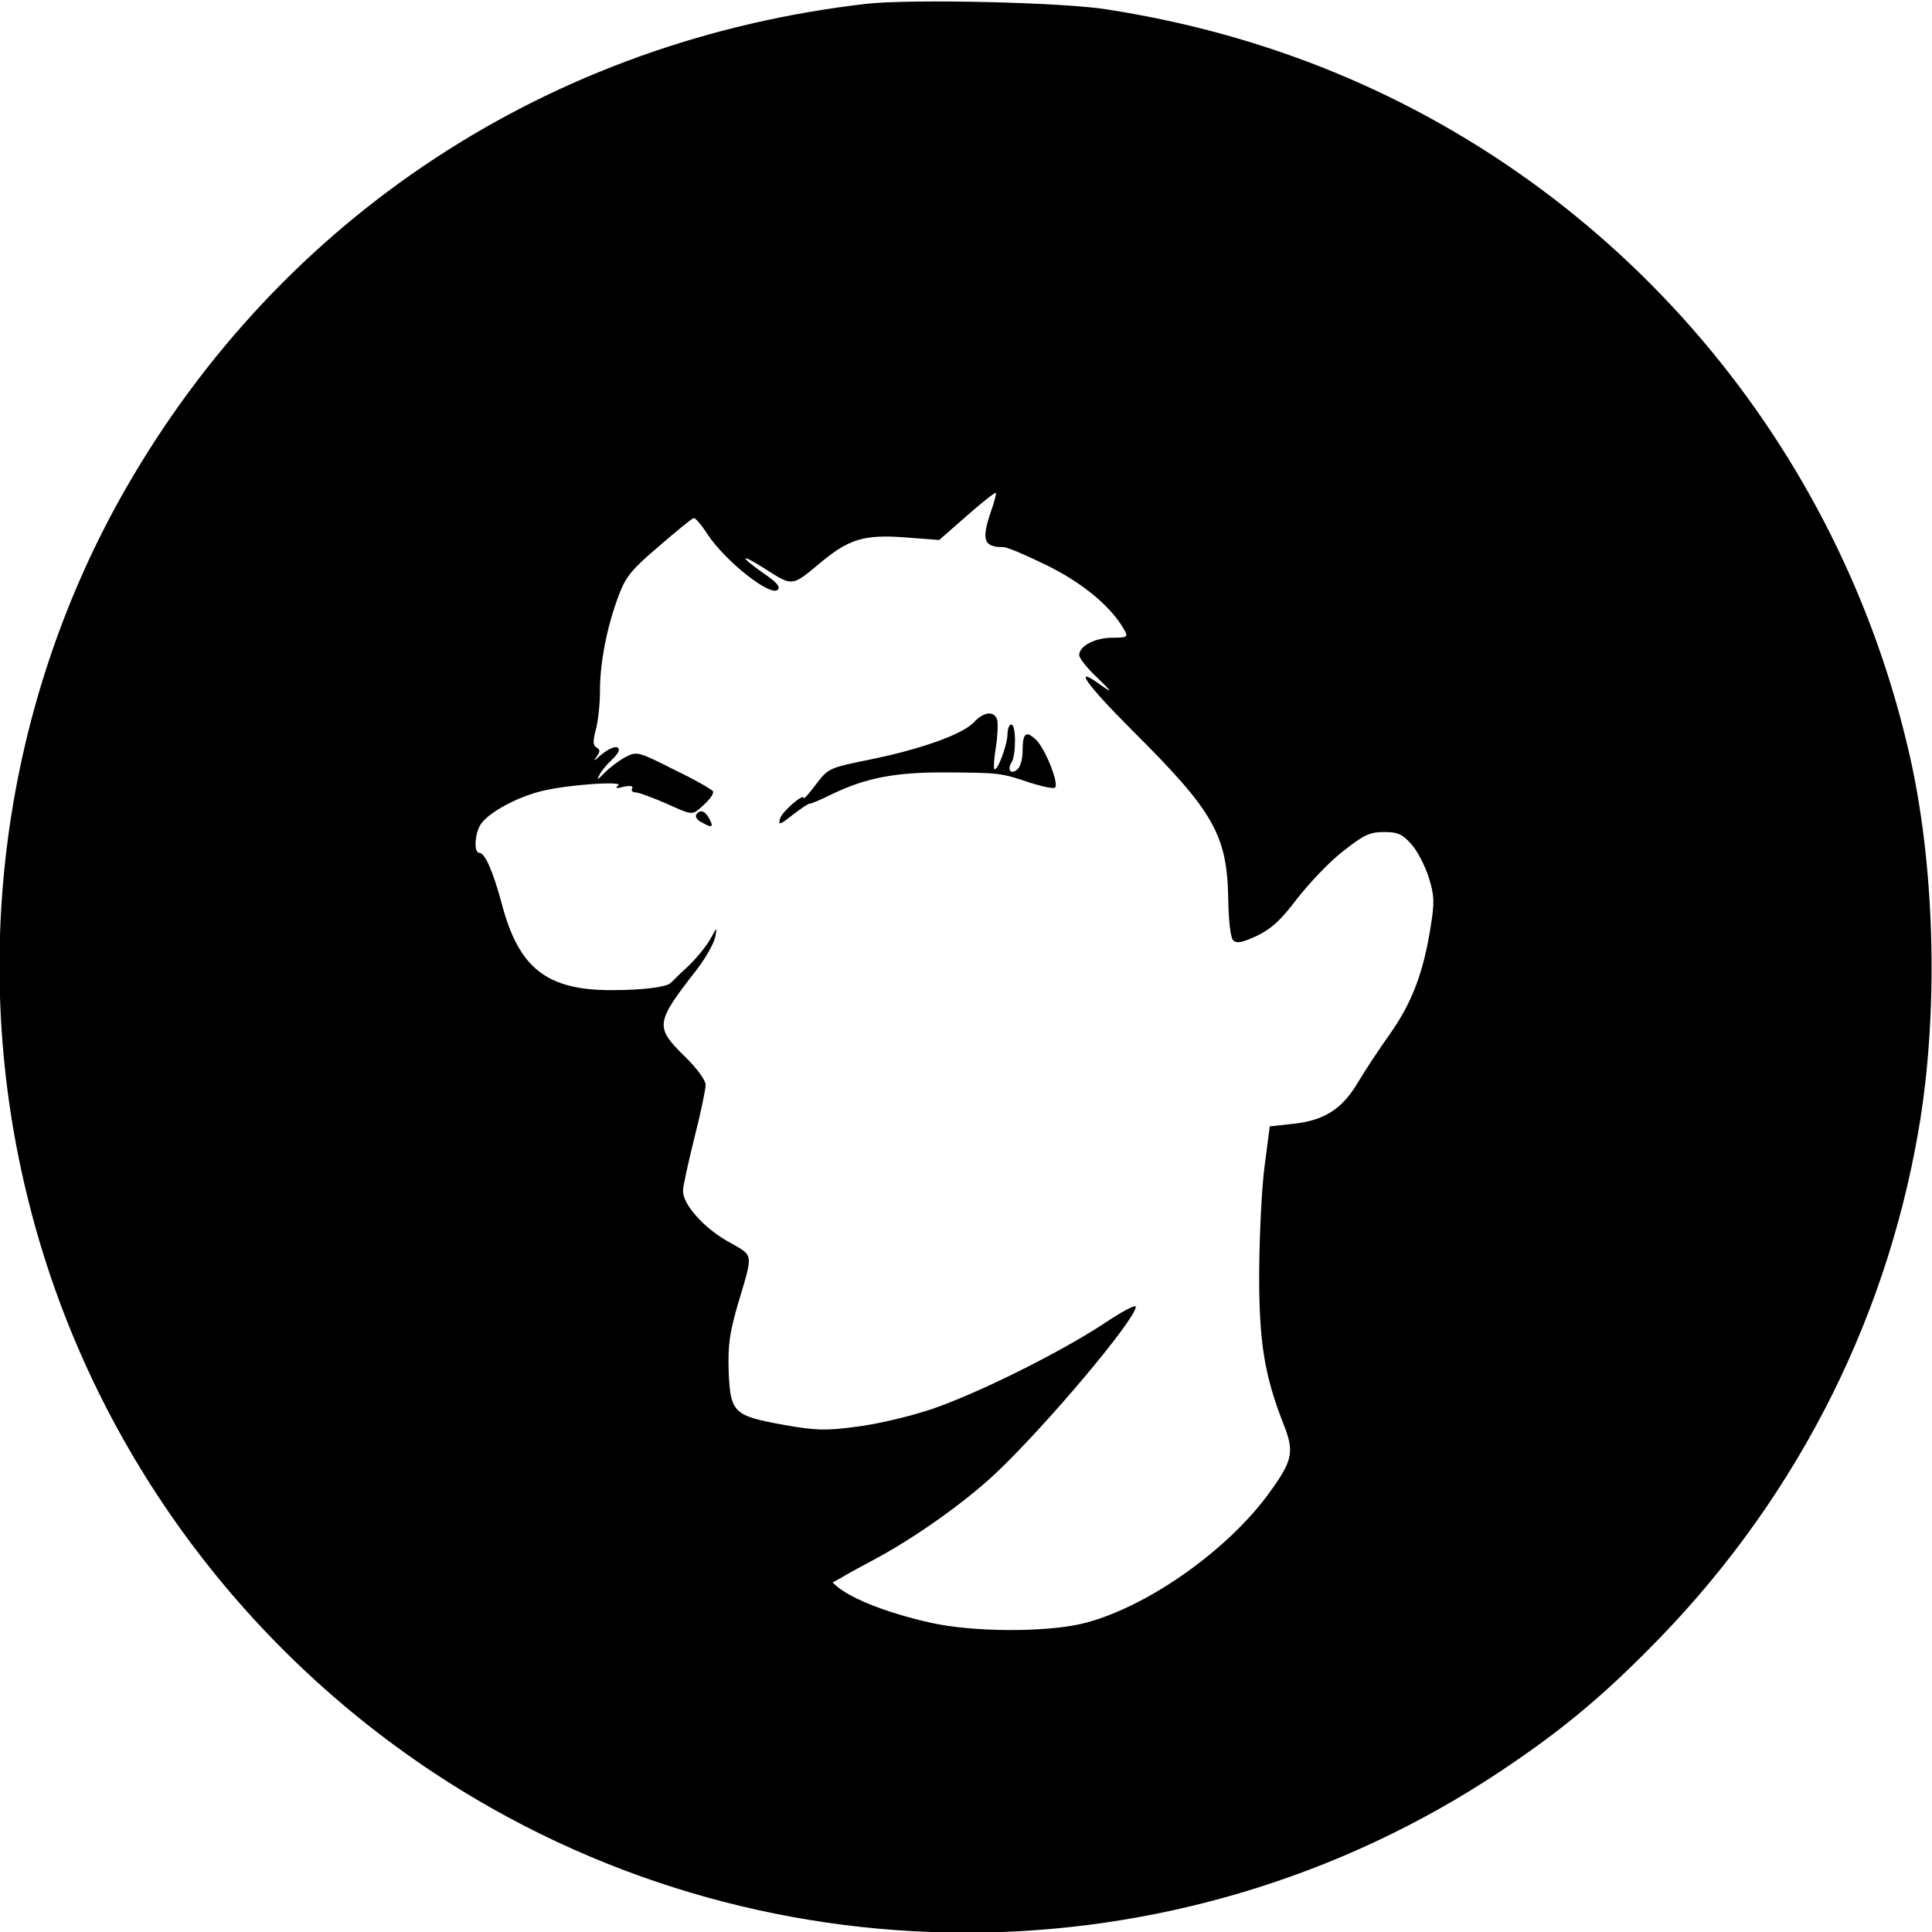 <?xml version="1.0" encoding="utf-8"?>
<!-- Generator: Adobe Illustrator 25.2.3, SVG Export Plug-In . SVG Version: 6.00 Build 0)  -->
<svg version="1.1" id="Layer_1" xmlns="http://www.w3.org/2000/svg" xmlns:xlink="http://www.w3.org/1999/xlink" x="0px" y="0px"
	 viewBox="0 0 512 512" style="enable-background:new 0 0 512 512;" xml:space="preserve">
<g transform="translate(0,512) scale(0.1,-0.1)">
	<path d="M2297,5110c-838-96-1550-562-1965-1287C8,3256-85,2574,76,1935C230,1319,613,779,1145,425c856-569,1974-569,2830,0
		c152,101,261,190,390,320c380,379,629,856,719,1378c53,305,45,685-20,981c-185,837-772,1527-1564,1839c-179,70-362,120-566,152
		C2818,5114,2415,5123,2297,5110z M2228,938c9,6,47,27,83,46c108,57,243,152,327,231c132,124,372,409,372,442c0,7-37-13-82-43
		c-116-77-339-188-461-229c-57-19-146-40-198-46c-81-11-107-10-192,5c-133,24-141,32-146,140c-2,71,2,102,24,178
		c42,142,44,128-26,168c-65,37-119,98-119,134c0,12,14,75,30,140c17,66,30,129,30,141s-23,44-55,75c-80,79-79,89,32,231
		c23,30,44,68,48,84c6,30,6,30-14-6c-11-19-39-53-63-75c-24-21-34.8-35.4-45.4-42.2c-12.3-6.4-59.6-15.8-152.6-15.8
		c-171,0-245,58-290,228c-24,89-45,136-60,136s-12,53,5,77c22,31,96,71,162,87c70,17,221,27,201,14c-9-7-4-8,15-3c19,4,26,2,22-5
		c-3-5,1-10,10-10c8,0,45-14,82-30c64-29,67-30,87-13c24,21,36,35,36,45c0,4-45,30-101,57c-99,50-101,50-131,35c-17-9-42-28-56-42
		c-18-19-22-21-14-7c5,11,20,29,31,39c12,11,21,23,21,28c0,15-23,8-49-14c-16-15-20-16-11-5c11,15,11,20,1,26s-10,17-2,47
		c6,22,11,68,11,104c0,76,19,171,50,253c19,50,34,68,107,130c46,40,87,73,91,74c4,2,21-18,37-43c48-72,167-166,186-147
		c8,8-3,20-35,42c-69,48-66,57,4,12s69-45,141,15c77,65,118,78,225,70l93-7l73,64c40,35,75,63,77,61s-4-24-13-50c-26-76-19-94,34-94
		c10,0,63-23,118-50c96-48,170-111,203-172c9-16,5-18-33-18c-46,0-88-22-88-46c0-8,21-35,48-60c40-39,41-42,10-20
		c-78,57-41,4,83-120c216-215,251-276,254-447c1-58,6-102,13-109c9-9,24-6,63,12c39,19,63,41,107,99c32,41,86,98,121,125
		c56,44,71,51,109,51c36,0,48-5,72-32c16-17,36-57,46-87c15-48,16-66,6-128c-19-123-49-203-107-286c-30-42-69-101-86-130
		c-42-71-89-101-170-110l-64-7l-13-100c-8-55-14-181-15-280c-1-189,13-277,64-408c29-72,25-96-30-173c-112-161-338-319-508-358
		c-100-22-284-21-394,3c-126,28-227.4,69.4-262.4,107.4"/>
	<path d="M2581,3206c-30-32-139-71-276-99c-108-22-110-23-142-65c-18-24-33-41-33-37c0,14-58-36-63-55c-5-18,0-16,33,10
		c21,16,41,30,45,30c5,0,31,11,59,25c91,44,170,59,306,58c139-1,142-1,222-28c32-10,61-16,64-12c11,10-26,103-50,126
		c-27,26-36,19-36-29c0-21-6-43-14-49c-17-15-28-1-15,19c12,20,12,100-1,100c-5,0-10-11-10-25c0-28-27-101-35-93c-2,2-1,28,4,57
		c5,30,6,62,4,72C2636,3237,2608,3235,2581,3206z"/>
	<path d="M1845,2961c-3-6,3-15,14-20c28-16,33-14,21,9C1868,2972,1855,2976,1845,2961z"/>
</g>
</svg>
